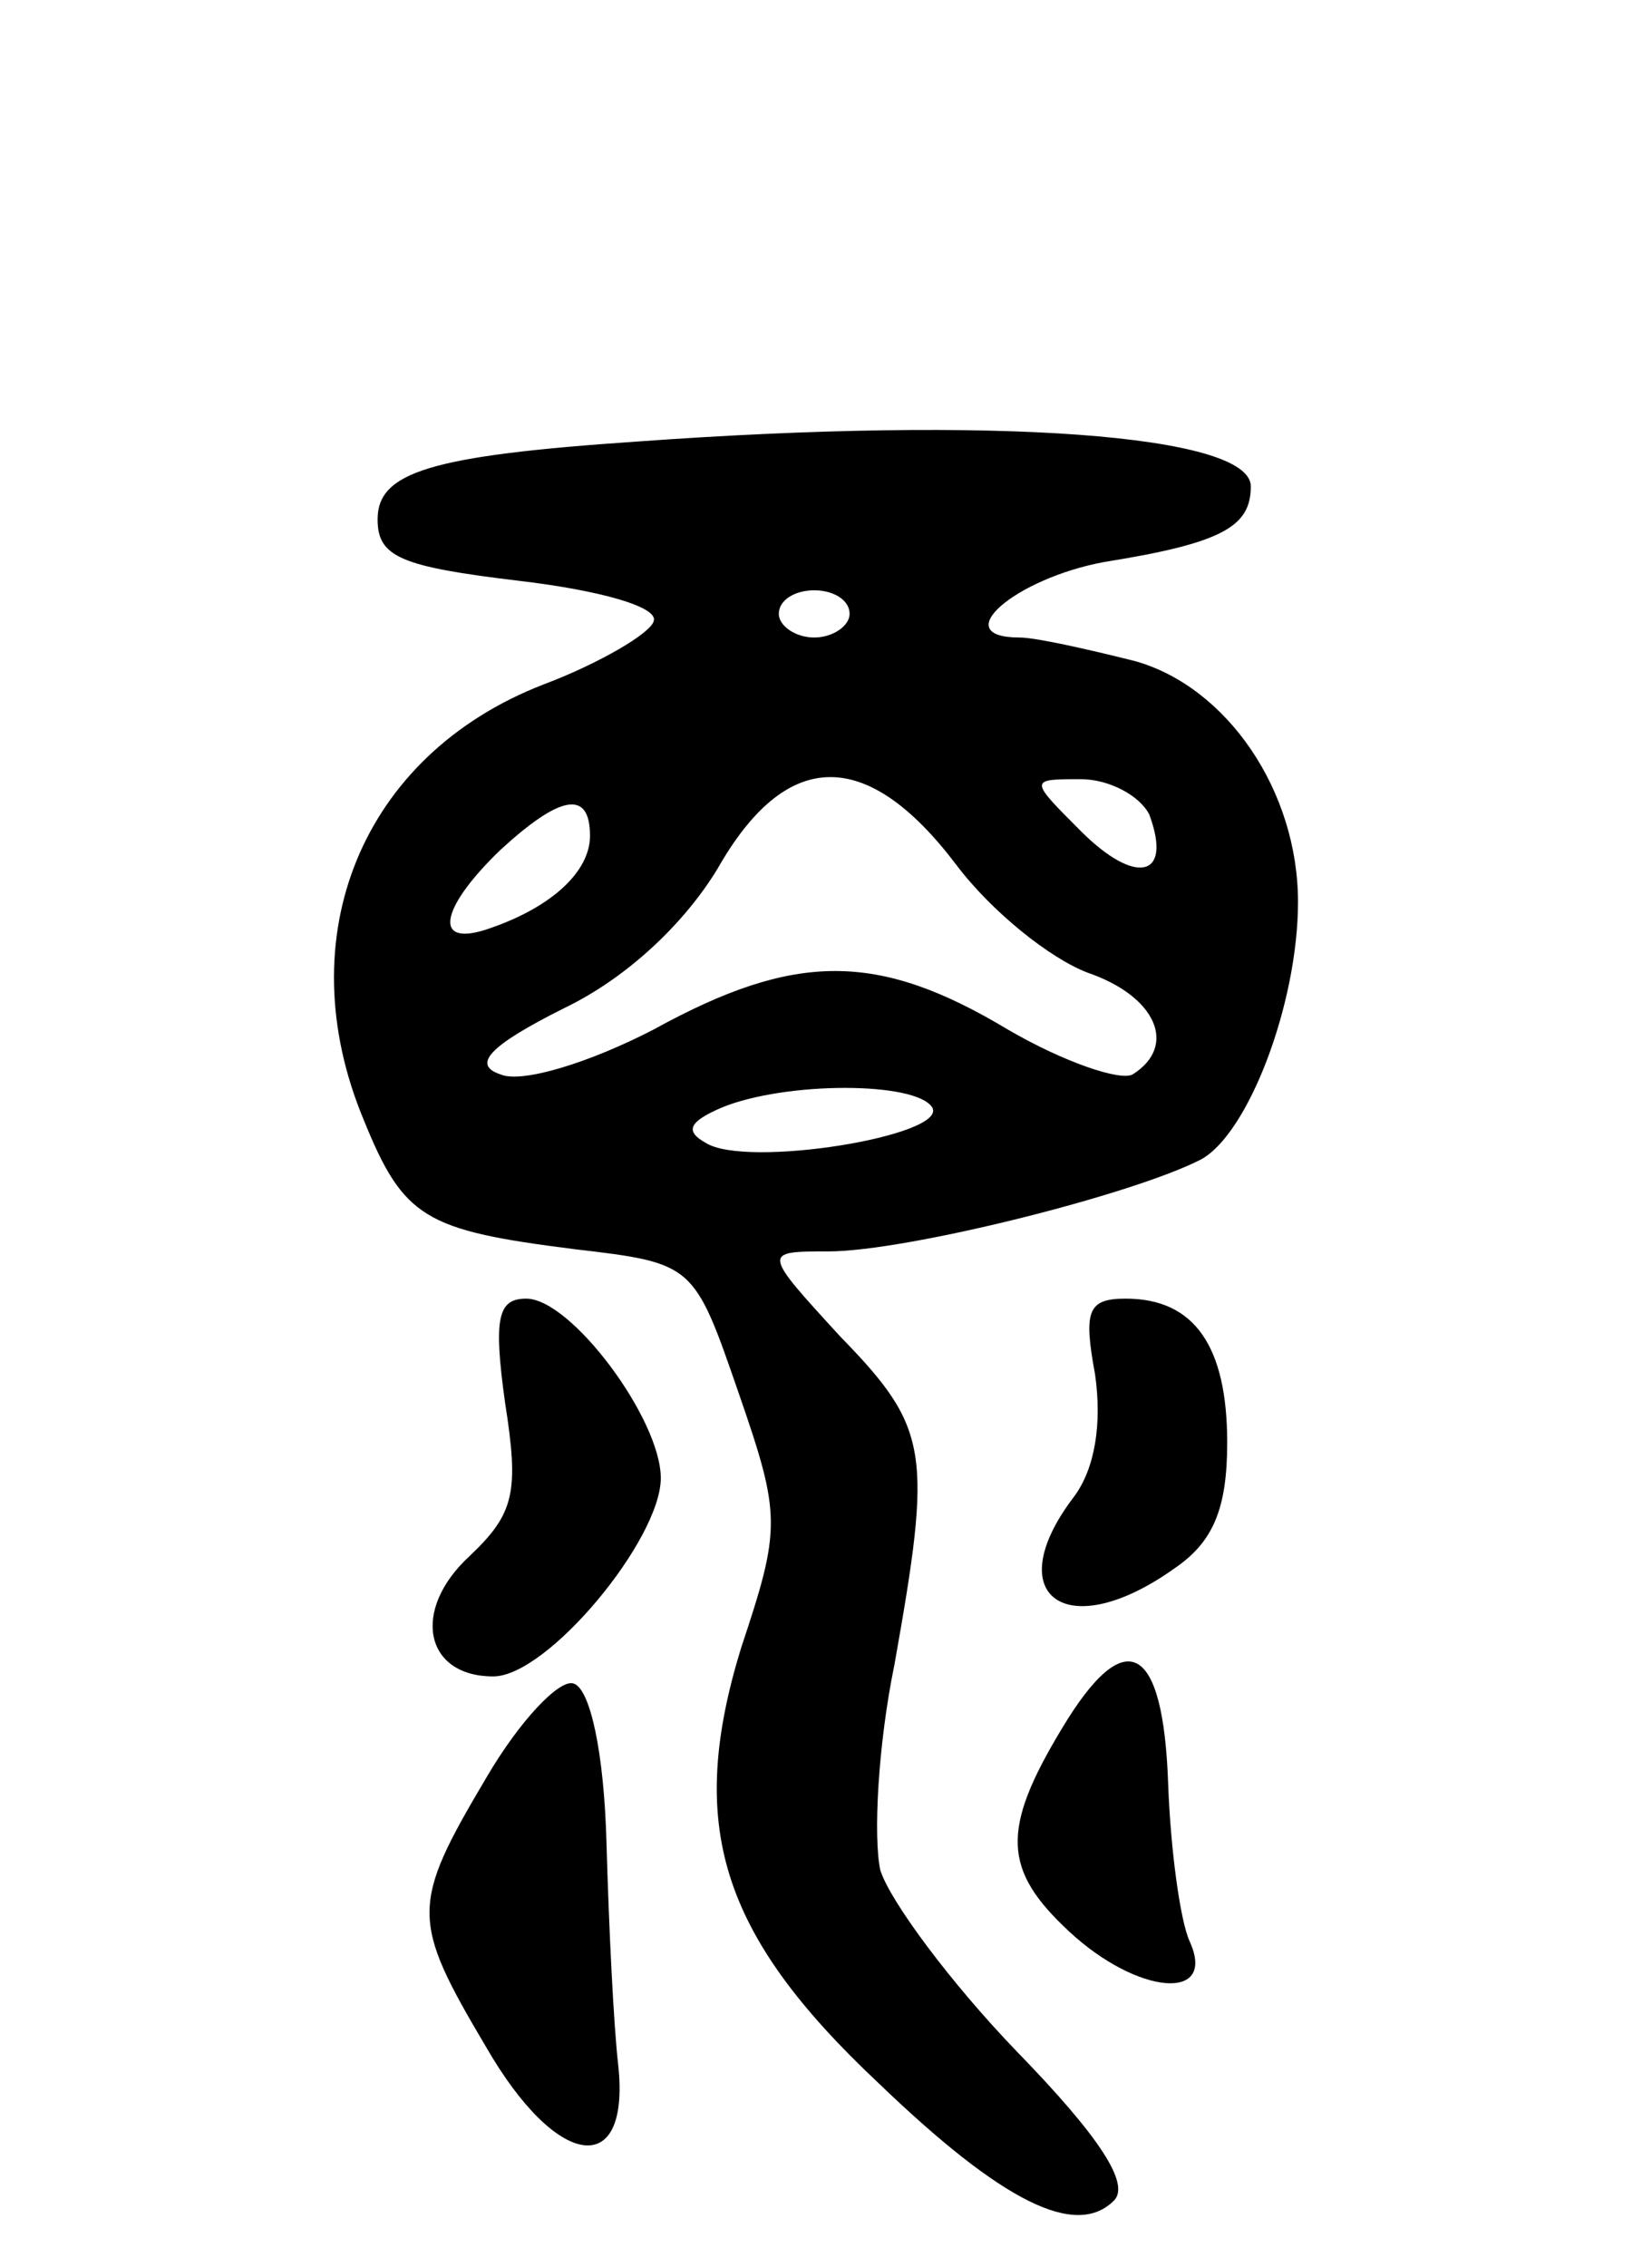 <svg version="1.0" xmlns="http://www.w3.org/2000/svg"
 width="70pt" height="96pt" viewBox="0 0 70 96"
 preserveAspectRatio="xMidYMid meet">
<g transform="translate(0,96) scale(0.1,-0.1)"
fill="#000000" stroke="none">
<path d="M270 773 c-88 -6 -110 -13 -110 -33 0 -16 10 -20 60 -26 34 -4 59
-11 57 -17 -1 -5 -23 -18 -47 -27 -77 -30 -108 -107 -76 -184 17 -42 26 -47
89 -55 51 -6 51 -6 70 -61 18 -52 18 -57 1 -108 -23 -75 -9 -121 58 -184 53
-51 84 -66 100 -50 7 7 -6 27 -41 63 -28 29 -54 64 -58 77 -3 14 -1 53 6 87
16 90 15 100 -23 139 -33 36 -33 36 -5 36 33 0 129 24 158 39 20 11 41 66 41
109 0 47 -30 91 -69 102 -20 5 -42 10 -49 10 -31 0 -2 25 36 32 50 8 62 15 62
32 0 22 -108 30 -260 19z m90 -73 c0 -5 -7 -10 -15 -10 -8 0 -15 5 -15 10 0 6
7 10 15 10 8 0 15 -4 15 -10z m45 -106 c15 -20 40 -40 56 -46 29 -10 38 -31
19 -43 -5 -3 -29 5 -53 19 -55 33 -90 33 -150 0 -27 -14 -56 -23 -65 -19 -12
4 -5 12 27 28 27 13 51 36 65 59 29 51 63 52 101 2z m82 21 c10 -27 -6 -30
-29 -7 -22 22 -22 22 0 22 12 0 25 -7 29 -15z m-237 -9 c0 -15 -16 -30 -42
-39 -25 -9 -22 8 4 33 25 23 38 26 38 6z m145 -115 c7 -12 -79 -26 -96 -15 -9
5 -7 9 7 15 27 11 82 11 89 0z"/>
<path d="M214 366 c6 -38 4 -47 -15 -65 -25 -23 -19 -51 10 -51 23 0 71 58 71
84 0 25 -38 76 -57 76 -12 0 -14 -8 -9 -44z"/>
<path d="M464 378 c3 -21 0 -40 -9 -52 -32 -42 -3 -63 43 -30 16 11 22 25 22
53 0 41 -14 61 -43 61 -16 0 -18 -5 -13 -32z"/>
<path d="M450 228 c-26 -43 -25 -60 3 -86 29 -27 63 -30 51 -4 -4 9 -8 39 -9
66 -2 60 -18 69 -45 24z"/>
<path d="M206 207 c-32 -54 -32 -60 0 -114 30 -52 61 -56 56 -8 -2 17 -4 59
-5 94 -1 39 -7 66 -14 68 -6 2 -23 -16 -37 -40z"/>
</g>
</svg>
